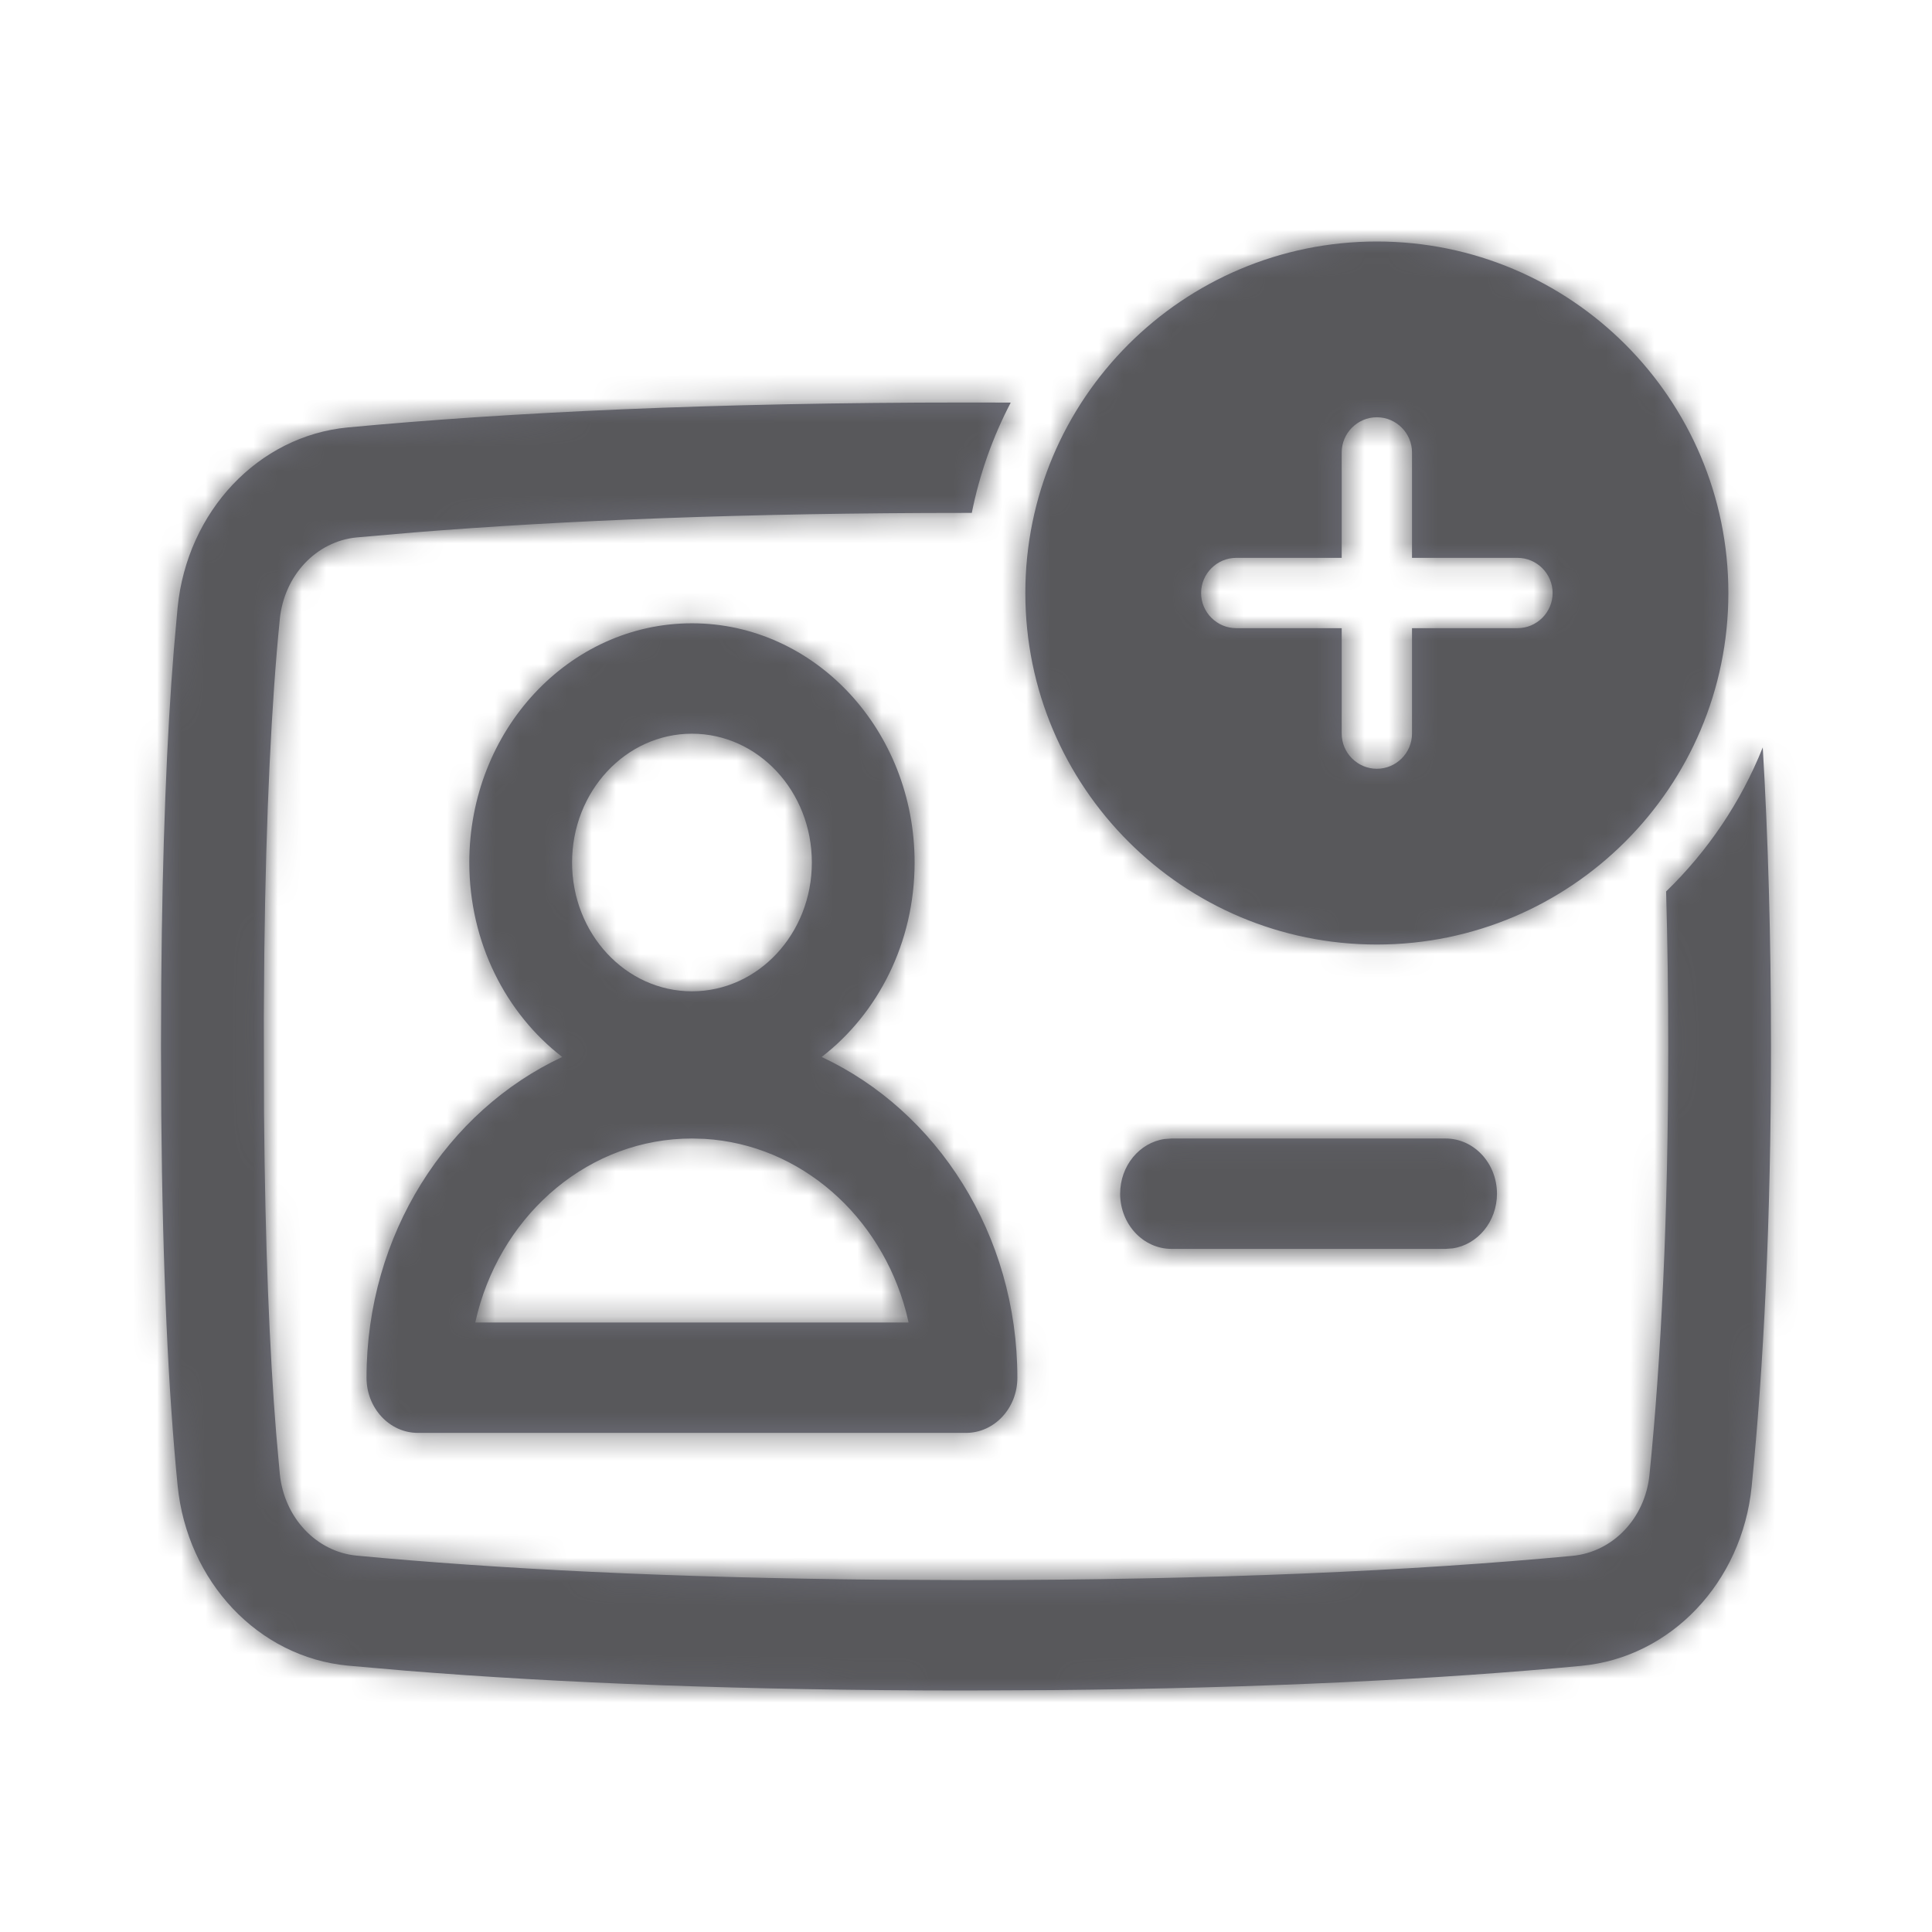 <svg width="80" height="80" viewBox="0 0 80 80" fill="none" xmlns="http://www.w3.org/2000/svg">
<path fill-rule="evenodd" clip-rule="evenodd" d="M57.013 10C48.978 10 42.457 16.521 42.457 24.555C42.457 32.59 48.978 39.111 57.013 39.111C65.047 39.111 71.568 32.59 71.568 24.555C71.568 16.521 65.047 10 57.013 10ZM62.835 26.011H58.468V30.378C58.468 31.178 57.813 31.833 57.013 31.833C56.212 31.833 55.557 31.178 55.557 30.378V26.011H51.191C50.39 26.011 49.735 25.356 49.735 24.555C49.735 23.755 50.39 23.1 51.191 23.1H55.557V18.733C55.557 17.933 56.212 17.278 57.013 17.278C57.813 17.278 58.468 17.933 58.468 18.733V23.1H62.835C63.636 23.1 64.291 23.755 64.291 24.555C64.291 25.356 63.636 26.011 62.835 26.011ZM41.341 16.669C41.512 16.67 41.682 16.67 41.852 16.671C41.111 18.089 40.562 19.623 40.24 21.238L39.996 21.238C30.929 21.238 23.337 21.547 17.167 22.045L14.774 22.253C13.096 22.413 11.765 23.826 11.585 25.646C11.245 29.072 11.016 33.61 10.945 39.394L10.924 42.153L10.933 46.131C10.979 51.552 11.159 55.931 11.438 59.378L11.585 61.024C11.765 62.842 13.098 64.257 14.773 64.416C20.545 64.96 27.761 65.332 36.447 65.412L40 65.429C50.243 65.429 58.636 65.036 65.105 64.425C66.788 64.267 68.121 62.866 68.302 61.066C68.782 56.276 69.078 50.356 69.078 43.333C69.078 41.08 69.047 38.94 68.99 36.914C70.713 35.243 72.087 33.215 72.992 30.949C73.21 34.625 73.333 38.756 73.333 43.333C73.333 50.519 73.029 56.603 72.532 61.556C72.134 65.528 69.183 68.632 65.477 68.979C59.659 69.528 52.344 69.903 43.582 69.984L40 70C30.812 70 23.098 69.687 16.83 69.182L14.4 68.97C10.691 68.618 7.748 65.491 7.354 61.508C6.976 57.695 6.733 52.648 6.678 46.186L6.667 43.329L6.677 40.708C6.721 35.07 6.906 30.5 7.199 26.889L7.354 25.163C7.748 21.177 10.69 18.052 14.401 17.699C21.09 17.07 29.596 16.667 40 16.667L41.341 16.669ZM28.652 25.809C23.559 25.809 19.433 30.243 19.433 35.714C19.433 39.033 20.951 41.97 23.282 43.767C18.512 45.996 15.177 51.104 15.177 57.048C15.177 58.31 16.13 59.333 17.305 59.333H40C41.175 59.333 42.127 58.31 42.127 57.048C42.127 51.104 38.792 45.996 34.023 43.767C36.354 41.97 37.872 39.033 37.872 35.714C37.872 30.243 33.745 25.809 28.652 25.809ZM28.652 30.381C31.395 30.381 33.617 32.768 33.617 35.714C33.617 38.661 31.395 41.048 28.652 41.048C25.91 41.048 23.688 38.661 23.688 35.714C23.688 32.768 25.91 30.381 28.652 30.381ZM37.52 54.328C36.466 50.353 33.158 47.398 29.175 47.158L28.652 47.143C24.439 47.143 20.885 50.18 19.784 54.328L19.679 54.762H37.623L37.52 54.328ZM61.986 49.429C61.986 48.166 61.033 47.143 59.858 47.143H48.511L48.222 47.164C47.183 47.315 46.383 48.271 46.383 49.429C46.383 50.691 47.335 51.714 48.511 51.714H59.858L60.147 51.693C61.185 51.542 61.986 50.586 61.986 49.429Z" fill="#70717D"/>
<mask id="mask0" style="mask-type:alpha" maskUnits="userSpaceOnUse" x="6" y="10" width="68" height="60">
<path fill-rule="evenodd" clip-rule="evenodd" d="M57.013 10C48.978 10 42.457 16.521 42.457 24.555C42.457 32.59 48.978 39.111 57.013 39.111C65.047 39.111 71.568 32.59 71.568 24.555C71.568 16.521 65.047 10 57.013 10ZM62.835 26.011H58.468V30.378C58.468 31.178 57.813 31.833 57.013 31.833C56.212 31.833 55.557 31.178 55.557 30.378V26.011H51.191C50.39 26.011 49.735 25.356 49.735 24.555C49.735 23.755 50.39 23.1 51.191 23.1H55.557V18.733C55.557 17.933 56.212 17.278 57.013 17.278C57.813 17.278 58.468 17.933 58.468 18.733V23.1H62.835C63.636 23.1 64.291 23.755 64.291 24.555C64.291 25.356 63.636 26.011 62.835 26.011ZM41.341 16.669C41.512 16.67 41.682 16.67 41.852 16.671C41.111 18.089 40.562 19.623 40.24 21.238L39.996 21.238C30.929 21.238 23.337 21.547 17.167 22.045L14.774 22.253C13.096 22.413 11.765 23.826 11.585 25.646C11.245 29.072 11.016 33.61 10.945 39.394L10.924 42.153L10.933 46.131C10.979 51.552 11.159 55.931 11.438 59.378L11.585 61.024C11.765 62.842 13.098 64.257 14.773 64.416C20.545 64.96 27.761 65.332 36.447 65.412L40 65.429C50.243 65.429 58.636 65.036 65.105 64.425C66.788 64.267 68.121 62.866 68.302 61.066C68.782 56.276 69.078 50.356 69.078 43.333C69.078 41.08 69.047 38.94 68.99 36.914C70.713 35.243 72.087 33.215 72.992 30.949C73.21 34.625 73.333 38.756 73.333 43.333C73.333 50.519 73.029 56.603 72.532 61.556C72.134 65.528 69.183 68.632 65.477 68.979C59.659 69.528 52.344 69.903 43.582 69.984L40 70C30.812 70 23.098 69.687 16.83 69.182L14.4 68.97C10.691 68.618 7.748 65.491 7.354 61.508C6.976 57.695 6.733 52.648 6.678 46.186L6.667 43.329L6.677 40.708C6.721 35.07 6.906 30.5 7.199 26.889L7.354 25.163C7.748 21.177 10.69 18.052 14.401 17.699C21.09 17.07 29.596 16.667 40 16.667L41.341 16.669ZM28.652 25.809C23.559 25.809 19.433 30.243 19.433 35.714C19.433 39.033 20.951 41.97 23.282 43.767C18.512 45.996 15.177 51.104 15.177 57.048C15.177 58.31 16.13 59.333 17.305 59.333H40C41.175 59.333 42.127 58.31 42.127 57.048C42.127 51.104 38.792 45.996 34.023 43.767C36.354 41.97 37.872 39.033 37.872 35.714C37.872 30.243 33.745 25.809 28.652 25.809ZM28.652 30.381C31.395 30.381 33.617 32.768 33.617 35.714C33.617 38.661 31.395 41.048 28.652 41.048C25.91 41.048 23.688 38.661 23.688 35.714C23.688 32.768 25.91 30.381 28.652 30.381ZM37.52 54.328C36.466 50.353 33.158 47.398 29.175 47.158L28.652 47.143C24.439 47.143 20.885 50.18 19.784 54.328L19.679 54.762H37.623L37.52 54.328ZM61.986 49.429C61.986 48.166 61.033 47.143 59.858 47.143H48.511L48.222 47.164C47.183 47.315 46.383 48.271 46.383 49.429C46.383 50.691 47.335 51.714 48.511 51.714H59.858L60.147 51.693C61.185 51.542 61.986 50.586 61.986 49.429Z" fill="white"/>
</mask>
<g mask="url(#mask0)">
<rect width="80" height="80" fill="#58585B"/>
</g>
</svg>
